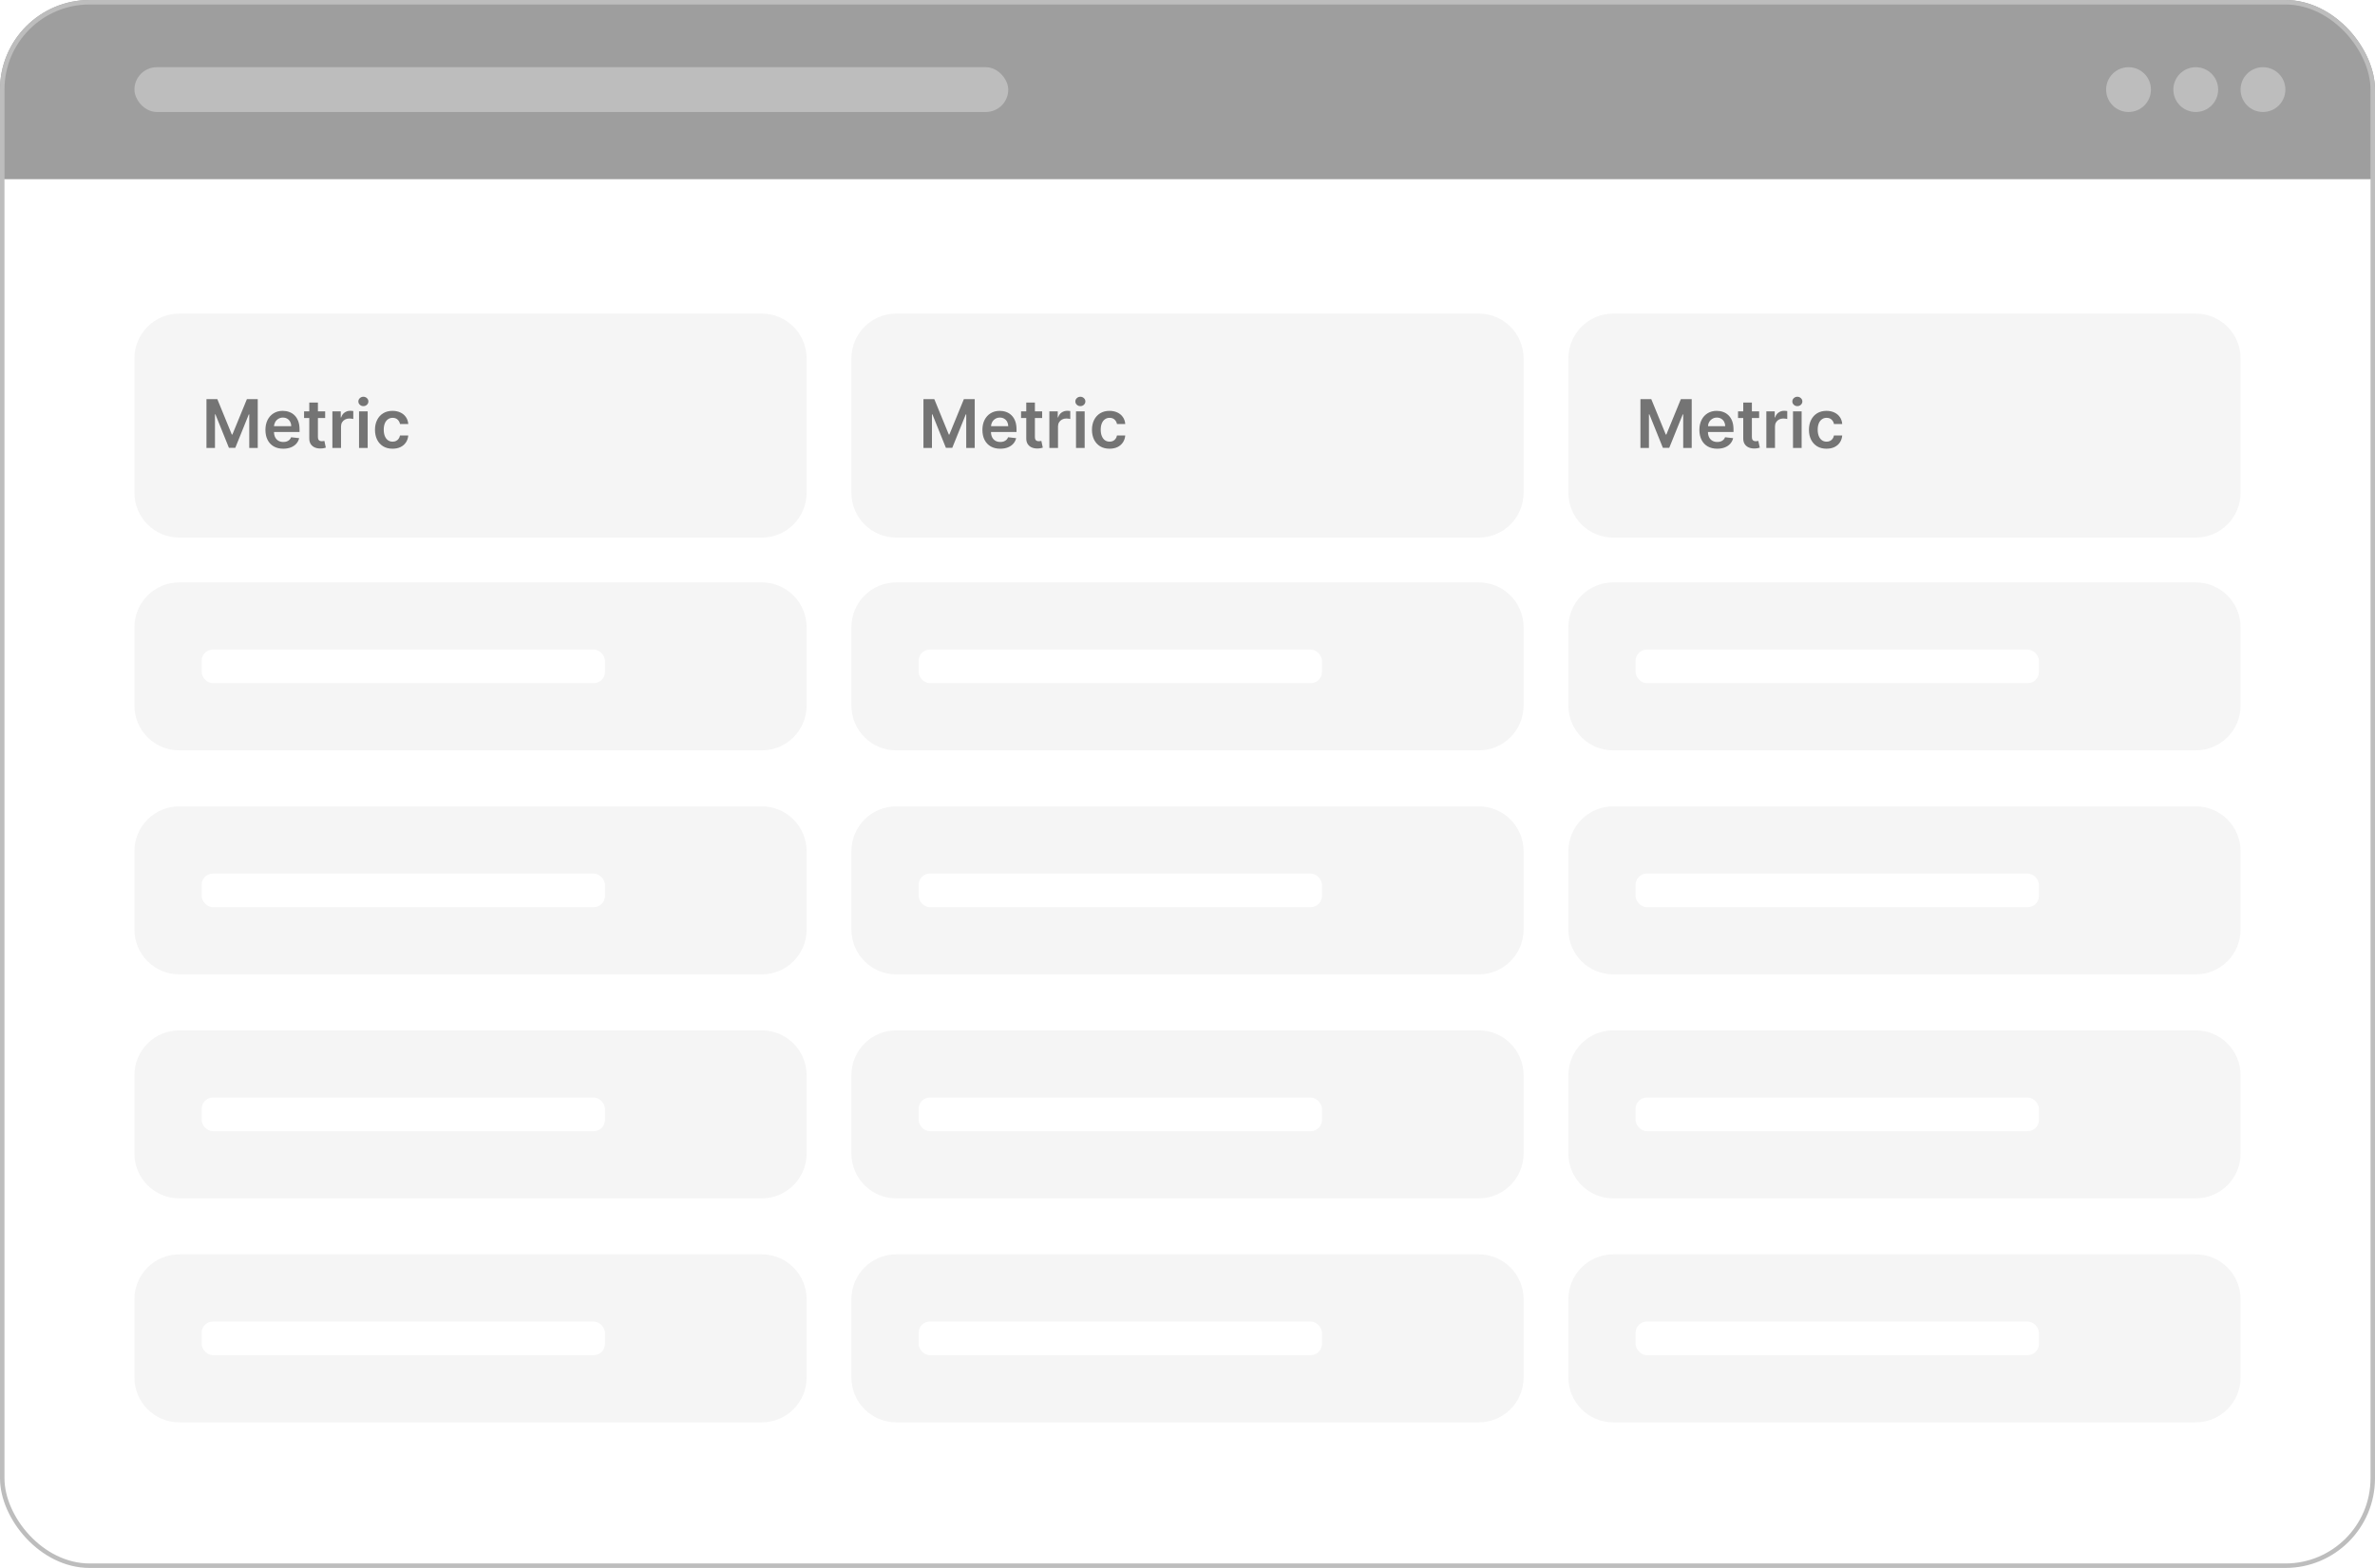 <svg width="212" height="140" viewBox="0 0 212 140" fill="none" xmlns="http://www.w3.org/2000/svg">
<g clip-path="url(#clip0_5754_261415)">
<rect width="212" height="140" rx="8" fill="white"/>
<rect width="212" height="16" fill="#9E9E9E"/>
<rect x="12" y="6" width="78" height="4" rx="2" fill="#BDBDBD"/>
<circle cx="202" cy="8" r="2" fill="#BDBDBD"/>
<circle cx="196" cy="8" r="2" fill="#BDBDBD"/>
<circle cx="190" cy="8" r="2" fill="#BDBDBD"/>
<path d="M76 32C76 29.791 77.791 28 80 28H132C134.209 28 136 29.791 136 32V44C136 46.209 134.209 48 132 48H80C77.791 48 76 46.209 76 44V32Z" fill="#F5F5F5"/>
<path d="M82.43 35.636H83.398L84.693 38.798H84.744L86.04 35.636H87.007V40H86.249V37.002H86.208L85.002 39.987H84.435L83.229 36.996H83.189V40H82.43V35.636ZM89.283 40.064C88.954 40.064 88.671 39.996 88.433 39.859C88.195 39.722 88.013 39.527 87.885 39.276C87.757 39.023 87.693 38.725 87.693 38.383C87.693 38.046 87.757 37.751 87.885 37.496C88.014 37.241 88.195 37.042 88.426 36.9C88.658 36.756 88.93 36.685 89.242 36.685C89.444 36.685 89.634 36.717 89.813 36.783C89.994 36.847 90.153 36.946 90.29 37.081C90.43 37.216 90.539 37.388 90.619 37.597C90.698 37.804 90.738 38.051 90.738 38.338V38.575H88.055V38.055H89.999C89.997 37.907 89.965 37.776 89.903 37.66C89.84 37.544 89.753 37.452 89.641 37.386C89.53 37.319 89.401 37.285 89.253 37.285C89.095 37.285 88.957 37.324 88.837 37.401C88.718 37.476 88.625 37.575 88.558 37.699C88.493 37.821 88.46 37.955 88.458 38.102V38.555C88.458 38.746 88.493 38.909 88.562 39.045C88.632 39.18 88.729 39.284 88.854 39.356C88.979 39.428 89.126 39.463 89.293 39.463C89.406 39.463 89.507 39.447 89.598 39.416C89.689 39.383 89.768 39.336 89.835 39.273C89.901 39.211 89.952 39.133 89.986 39.041L90.706 39.122C90.66 39.312 90.574 39.479 90.446 39.621C90.32 39.761 90.158 39.871 89.96 39.949C89.763 40.026 89.537 40.064 89.283 40.064ZM93.025 36.727V37.324H91.143V36.727H93.025ZM91.608 35.943H92.379V39.016C92.379 39.119 92.395 39.199 92.426 39.254C92.459 39.308 92.501 39.345 92.554 39.365C92.606 39.385 92.665 39.395 92.728 39.395C92.777 39.395 92.821 39.391 92.861 39.384C92.902 39.377 92.933 39.371 92.954 39.365L93.084 39.968C93.043 39.982 92.984 39.998 92.907 40.015C92.832 40.032 92.74 40.042 92.63 40.045C92.437 40.05 92.263 40.021 92.109 39.957C91.954 39.892 91.831 39.791 91.74 39.655C91.65 39.519 91.606 39.348 91.608 39.144V35.943ZM93.67 40V36.727H94.418V37.273H94.452C94.511 37.084 94.614 36.938 94.758 36.836C94.905 36.732 95.072 36.68 95.259 36.68C95.302 36.68 95.349 36.682 95.402 36.687C95.456 36.69 95.501 36.695 95.536 36.702V37.411C95.504 37.4 95.452 37.39 95.381 37.381C95.311 37.371 95.244 37.367 95.178 37.367C95.038 37.367 94.911 37.397 94.799 37.458C94.688 37.518 94.601 37.601 94.537 37.707C94.473 37.814 94.441 37.937 94.441 38.076V40H93.67ZM96.049 40V36.727H96.82V40H96.049ZM96.436 36.263C96.314 36.263 96.209 36.222 96.121 36.141C96.033 36.059 95.989 35.96 95.989 35.845C95.989 35.729 96.033 35.63 96.121 35.549C96.209 35.467 96.314 35.425 96.436 35.425C96.56 35.425 96.665 35.467 96.752 35.549C96.84 35.63 96.884 35.729 96.884 35.845C96.884 35.96 96.84 36.059 96.752 36.141C96.665 36.222 96.56 36.263 96.436 36.263ZM99.041 40.064C98.714 40.064 98.433 39.992 98.199 39.849C97.966 39.705 97.786 39.507 97.66 39.254C97.535 39 97.472 38.707 97.472 38.376C97.472 38.044 97.536 37.751 97.664 37.496C97.792 37.241 97.972 37.042 98.205 36.9C98.44 36.756 98.717 36.685 99.036 36.685C99.302 36.685 99.537 36.734 99.742 36.832C99.948 36.928 100.112 37.065 100.234 37.243C100.356 37.419 100.426 37.625 100.443 37.861H99.705C99.676 37.703 99.605 37.572 99.492 37.467C99.382 37.36 99.233 37.307 99.047 37.307C98.889 37.307 98.751 37.349 98.632 37.435C98.512 37.519 98.419 37.639 98.353 37.797C98.287 37.955 98.254 38.144 98.254 38.364C98.254 38.587 98.287 38.778 98.353 38.939C98.418 39.098 98.509 39.221 98.627 39.307C98.747 39.393 98.886 39.435 99.047 39.435C99.161 39.435 99.262 39.414 99.352 39.371C99.443 39.327 99.519 39.264 99.58 39.182C99.641 39.099 99.683 38.999 99.705 38.881H100.443C100.424 39.113 100.356 39.318 100.238 39.497C100.12 39.675 99.96 39.814 99.757 39.915C99.553 40.014 99.315 40.064 99.041 40.064Z" fill="#747474"/>
<path d="M140 32C140 29.791 141.791 28 144 28H196C198.209 28 200 29.791 200 32V44C200 46.209 198.209 48 196 48H144C141.791 48 140 46.209 140 44V32Z" fill="#F5F5F5"/>
<path d="M146.43 35.636H147.398L148.693 38.798H148.744L150.04 35.636H151.007V40H150.249V37.002H150.208L149.002 39.987H148.435L147.229 36.996H147.189V40H146.43V35.636ZM153.283 40.064C152.955 40.064 152.671 39.996 152.433 39.859C152.195 39.722 152.013 39.527 151.885 39.276C151.757 39.023 151.693 38.725 151.693 38.383C151.693 38.046 151.757 37.751 151.885 37.496C152.014 37.241 152.195 37.042 152.426 36.9C152.658 36.756 152.93 36.685 153.242 36.685C153.444 36.685 153.634 36.717 153.813 36.783C153.994 36.847 154.153 36.946 154.29 37.081C154.43 37.216 154.539 37.388 154.619 37.597C154.698 37.804 154.738 38.051 154.738 38.338V38.575H152.055V38.055H153.999C153.997 37.907 153.965 37.776 153.903 37.66C153.84 37.544 153.753 37.452 153.641 37.386C153.53 37.319 153.401 37.285 153.253 37.285C153.095 37.285 152.957 37.324 152.837 37.401C152.718 37.476 152.625 37.575 152.558 37.699C152.493 37.821 152.46 37.955 152.458 38.102V38.555C152.458 38.746 152.493 38.909 152.562 39.045C152.632 39.18 152.729 39.284 152.854 39.356C152.979 39.428 153.126 39.463 153.293 39.463C153.406 39.463 153.507 39.447 153.598 39.416C153.689 39.383 153.768 39.336 153.835 39.273C153.901 39.211 153.952 39.133 153.986 39.041L154.706 39.122C154.661 39.312 154.574 39.479 154.446 39.621C154.32 39.761 154.158 39.871 153.96 39.949C153.763 40.026 153.537 40.064 153.283 40.064ZM157.025 36.727V37.324H155.143V36.727H157.025ZM155.608 35.943H156.379V39.016C156.379 39.119 156.395 39.199 156.426 39.254C156.459 39.308 156.501 39.345 156.554 39.365C156.606 39.385 156.665 39.395 156.729 39.395C156.777 39.395 156.821 39.391 156.861 39.384C156.902 39.377 156.933 39.371 156.954 39.365L157.084 39.968C157.043 39.982 156.984 39.998 156.907 40.015C156.832 40.032 156.74 40.042 156.631 40.045C156.437 40.05 156.263 40.021 156.108 39.957C155.954 39.892 155.831 39.791 155.74 39.655C155.65 39.519 155.606 39.348 155.608 39.144V35.943ZM157.67 40V36.727H158.418V37.273H158.452C158.511 37.084 158.614 36.938 158.759 36.836C158.905 36.732 159.072 36.68 159.259 36.68C159.302 36.68 159.349 36.682 159.402 36.687C159.456 36.69 159.501 36.695 159.536 36.702V37.411C159.504 37.4 159.452 37.39 159.381 37.381C159.311 37.371 159.244 37.367 159.178 37.367C159.038 37.367 158.911 37.397 158.799 37.458C158.688 37.518 158.601 37.601 158.537 37.707C158.473 37.814 158.441 37.937 158.441 38.076V40H157.67ZM160.049 40V36.727H160.82V40H160.049ZM160.436 36.263C160.314 36.263 160.209 36.222 160.121 36.141C160.033 36.059 159.989 35.96 159.989 35.845C159.989 35.729 160.033 35.63 160.121 35.549C160.209 35.467 160.314 35.425 160.436 35.425C160.56 35.425 160.665 35.467 160.752 35.549C160.84 35.63 160.884 35.729 160.884 35.845C160.884 35.96 160.84 36.059 160.752 36.141C160.665 36.222 160.56 36.263 160.436 36.263ZM163.041 40.064C162.714 40.064 162.433 39.992 162.199 39.849C161.966 39.705 161.786 39.507 161.66 39.254C161.535 39 161.472 38.707 161.472 38.376C161.472 38.044 161.536 37.751 161.664 37.496C161.792 37.241 161.972 37.042 162.205 36.9C162.44 36.756 162.717 36.685 163.036 36.685C163.302 36.685 163.537 36.734 163.742 36.832C163.948 36.928 164.112 37.065 164.234 37.243C164.356 37.419 164.426 37.625 164.443 37.861H163.705C163.676 37.703 163.605 37.572 163.492 37.467C163.382 37.36 163.233 37.307 163.047 37.307C162.889 37.307 162.751 37.349 162.632 37.435C162.512 37.519 162.419 37.639 162.352 37.797C162.287 37.955 162.254 38.144 162.254 38.364C162.254 38.587 162.287 38.778 162.352 38.939C162.418 39.098 162.509 39.221 162.627 39.307C162.747 39.393 162.887 39.435 163.047 39.435C163.161 39.435 163.262 39.414 163.352 39.371C163.443 39.327 163.519 39.264 163.58 39.182C163.641 39.099 163.683 38.999 163.705 38.881H164.443C164.424 39.113 164.356 39.318 164.238 39.497C164.12 39.675 163.96 39.814 163.757 39.915C163.553 40.014 163.315 40.064 163.041 40.064Z" fill="#747474"/>
<path d="M76 56C76 53.791 77.791 52 80 52H132C134.209 52 136 53.791 136 56V63C136 65.209 134.209 67 132 67H80C77.791 67 76 65.209 76 63V56Z" fill="#F5F5F5"/>
<rect x="82" y="58" width="36" height="3" rx="1" fill="white"/>
<path d="M140 56C140 53.791 141.791 52 144 52H196C198.209 52 200 53.791 200 56V63C200 65.209 198.209 67 196 67H144C141.791 67 140 65.209 140 63V56Z" fill="#F5F5F5"/>
<rect x="146" y="58" width="36" height="3" rx="1" fill="white"/>
<path d="M76 76C76 73.791 77.791 72 80 72H132C134.209 72 136 73.791 136 76V83C136 85.209 134.209 87 132 87H80C77.791 87 76 85.209 76 83V76Z" fill="#F5F5F5"/>
<rect x="82" y="78" width="36" height="3" rx="1" fill="white"/>
<path d="M140 76C140 73.791 141.791 72 144 72H196C198.209 72 200 73.791 200 76V83C200 85.209 198.209 87 196 87H144C141.791 87 140 85.209 140 83V76Z" fill="#F5F5F5"/>
<rect x="146" y="78" width="36" height="3" rx="1" fill="white"/>
<path d="M76 96C76 93.791 77.791 92 80 92H132C134.209 92 136 93.791 136 96V103C136 105.209 134.209 107 132 107H80C77.791 107 76 105.209 76 103V96Z" fill="#F5F5F5"/>
<rect x="82" y="98" width="36" height="3" rx="1" fill="white"/>
<path d="M140 96C140 93.791 141.791 92 144 92H196C198.209 92 200 93.791 200 96V103C200 105.209 198.209 107 196 107H144C141.791 107 140 105.209 140 103V96Z" fill="#F5F5F5"/>
<rect x="146" y="98" width="36" height="3" rx="1" fill="white"/>
<path d="M76 116C76 113.791 77.791 112 80 112H132C134.209 112 136 113.791 136 116V123C136 125.209 134.209 127 132 127H80C77.791 127 76 125.209 76 123V116Z" fill="#F5F5F5"/>
<rect x="82" y="118" width="36" height="3" rx="1" fill="white"/>
<path d="M140 116C140 113.791 141.791 112 144 112H196C198.209 112 200 113.791 200 116V123C200 125.209 198.209 127 196 127H144C141.791 127 140 125.209 140 123V116Z" fill="#F5F5F5"/>
<rect x="146" y="118" width="36" height="3" rx="1" fill="white"/>
<path d="M12 32C12 29.791 13.791 28 16 28H68C70.209 28 72 29.791 72 32V44C72 46.209 70.209 48 68 48H16C13.791 48 12 46.209 12 44V32Z" fill="#F5F5F5"/>
<path d="M18.43 35.636H19.398L20.693 38.798H20.744L22.04 35.636H23.007V40H22.249V37.002H22.208L21.002 39.987H20.435L19.229 36.996H19.189V40H18.43V35.636ZM25.283 40.064C24.954 40.064 24.671 39.996 24.433 39.859C24.195 39.722 24.013 39.527 23.885 39.276C23.757 39.023 23.693 38.725 23.693 38.383C23.693 38.046 23.757 37.751 23.885 37.496C24.014 37.241 24.195 37.042 24.426 36.9C24.658 36.756 24.93 36.685 25.242 36.685C25.444 36.685 25.634 36.717 25.813 36.783C25.994 36.847 26.153 36.946 26.291 37.081C26.43 37.216 26.539 37.388 26.619 37.597C26.698 37.804 26.738 38.051 26.738 38.338V38.575H24.055V38.055H25.999C25.997 37.907 25.965 37.776 25.903 37.66C25.84 37.544 25.753 37.452 25.641 37.386C25.53 37.319 25.401 37.285 25.253 37.285C25.095 37.285 24.957 37.324 24.837 37.401C24.718 37.476 24.625 37.575 24.558 37.699C24.493 37.821 24.459 37.955 24.458 38.102V38.555C24.458 38.746 24.493 38.909 24.562 39.045C24.632 39.18 24.729 39.284 24.854 39.356C24.979 39.428 25.126 39.463 25.293 39.463C25.405 39.463 25.507 39.447 25.598 39.416C25.689 39.383 25.768 39.336 25.834 39.273C25.901 39.211 25.952 39.133 25.986 39.041L26.706 39.122C26.66 39.312 26.574 39.479 26.446 39.621C26.32 39.761 26.158 39.871 25.96 39.949C25.763 40.026 25.537 40.064 25.283 40.064ZM29.025 36.727V37.324H27.143V36.727H29.025ZM27.608 35.943H28.379V39.016C28.379 39.119 28.395 39.199 28.426 39.254C28.459 39.308 28.501 39.345 28.554 39.365C28.606 39.385 28.665 39.395 28.729 39.395C28.777 39.395 28.821 39.391 28.861 39.384C28.902 39.377 28.933 39.371 28.954 39.365L29.084 39.968C29.043 39.982 28.984 39.998 28.907 40.015C28.832 40.032 28.74 40.042 28.631 40.045C28.437 40.05 28.263 40.021 28.108 39.957C27.954 39.892 27.831 39.791 27.74 39.655C27.65 39.519 27.606 39.348 27.608 39.144V35.943ZM29.67 40V36.727H30.418V37.273H30.452C30.511 37.084 30.614 36.938 30.759 36.836C30.905 36.732 31.072 36.68 31.259 36.68C31.302 36.68 31.349 36.682 31.402 36.687C31.456 36.69 31.501 36.695 31.536 36.702V37.411C31.504 37.4 31.452 37.39 31.381 37.381C31.311 37.371 31.244 37.367 31.178 37.367C31.038 37.367 30.911 37.397 30.799 37.458C30.688 37.518 30.601 37.601 30.537 37.707C30.473 37.814 30.441 37.937 30.441 38.076V40H29.67ZM32.049 40V36.727H32.82V40H32.049ZM32.436 36.263C32.314 36.263 32.209 36.222 32.121 36.141C32.033 36.059 31.989 35.96 31.989 35.845C31.989 35.729 32.033 35.63 32.121 35.549C32.209 35.467 32.314 35.425 32.436 35.425C32.56 35.425 32.665 35.467 32.752 35.549C32.84 35.63 32.884 35.729 32.884 35.845C32.884 35.96 32.84 36.059 32.752 36.141C32.665 36.222 32.56 36.263 32.436 36.263ZM35.041 40.064C34.714 40.064 34.433 39.992 34.199 39.849C33.966 39.705 33.786 39.507 33.66 39.254C33.535 39 33.472 38.707 33.472 38.376C33.472 38.044 33.536 37.751 33.664 37.496C33.792 37.241 33.972 37.042 34.205 36.9C34.44 36.756 34.717 36.685 35.036 36.685C35.302 36.685 35.537 36.734 35.742 36.832C35.948 36.928 36.112 37.065 36.234 37.243C36.356 37.419 36.426 37.625 36.443 37.861H35.705C35.676 37.703 35.605 37.572 35.492 37.467C35.382 37.36 35.233 37.307 35.047 37.307C34.889 37.307 34.751 37.349 34.632 37.435C34.512 37.519 34.419 37.639 34.352 37.797C34.287 37.955 34.254 38.144 34.254 38.364C34.254 38.587 34.287 38.778 34.352 38.939C34.418 39.098 34.509 39.221 34.627 39.307C34.747 39.393 34.886 39.435 35.047 39.435C35.161 39.435 35.262 39.414 35.352 39.371C35.443 39.327 35.519 39.264 35.58 39.182C35.641 39.099 35.683 38.999 35.705 38.881H36.443C36.424 39.113 36.356 39.318 36.238 39.497C36.12 39.675 35.96 39.814 35.757 39.915C35.553 40.014 35.315 40.064 35.041 40.064Z" fill="#747474"/>
<path d="M12 56C12 53.791 13.791 52 16 52H68C70.209 52 72 53.791 72 56V63C72 65.209 70.209 67 68 67H16C13.791 67 12 65.209 12 63V56Z" fill="#F5F5F5"/>
<rect x="18" y="58" width="36" height="3" rx="1" fill="white"/>
<path d="M12 76C12 73.791 13.791 72 16 72H68C70.209 72 72 73.791 72 76V83C72 85.209 70.209 87 68 87H16C13.791 87 12 85.209 12 83V76Z" fill="#F5F5F5"/>
<rect x="18" y="78" width="36" height="3" rx="1" fill="white"/>
<path d="M12 96C12 93.791 13.791 92 16 92H68C70.209 92 72 93.791 72 96V103C72 105.209 70.209 107 68 107H16C13.791 107 12 105.209 12 103V96Z" fill="#F5F5F5"/>
<rect x="18" y="98" width="36" height="3" rx="1" fill="white"/>
<path d="M12 116C12 113.791 13.791 112 16 112H68C70.209 112 72 113.791 72 116V123C72 125.209 70.209 127 68 127H16C13.791 127 12 125.209 12 123V116Z" fill="#F5F5F5"/>
<rect x="18" y="118" width="36" height="3" rx="1" fill="white"/>
<g filter="url(#filter0_ddddd_5754_261415)">
<rect x="86" y="50" width="40" height="40" rx="20" fill="white"/>
<path d="M100.5 70H111.5" stroke="black" stroke-linecap="round" stroke-linejoin="round"/>
<path d="M106 64.5V75.5" stroke="black" stroke-linecap="round" stroke-linejoin="round"/>
<rect x="86.5" y="50.5" width="39" height="39" rx="19.5" stroke="#EDEDED"/>
</g>
</g>
<rect x="0.2" y="0.2" width="211.6" height="139.6" rx="7.8" stroke="#BDBDBD" stroke-width="0.4"/>
<defs>
<filter id="filter0_ddddd_5754_261415" x="57" y="46" width="83" height="117" filterUnits="userSpaceOnUse" color-interpolation-filters="sRGB">
<feFlood flood-opacity="0" result="BackgroundImageFix"/>
<feColorMatrix in="SourceAlpha" type="matrix" values="0 0 0 0 0 0 0 0 0 0 0 0 0 0 0 0 0 0 127 0" result="hardAlpha"/>
<feOffset/>
<feColorMatrix type="matrix" values="0 0 0 0 0 0 0 0 0 0 0 0 0 0 0 0 0 0 0.06 0"/>
<feBlend mode="normal" in2="BackgroundImageFix" result="effect1_dropShadow_5754_261415"/>
<feColorMatrix in="SourceAlpha" type="matrix" values="0 0 0 0 0 0 0 0 0 0 0 0 0 0 0 0 0 0 127 0" result="hardAlpha"/>
<feOffset dy="3"/>
<feGaussianBlur stdDeviation="3.5"/>
<feColorMatrix type="matrix" values="0 0 0 0 0 0 0 0 0 0 0 0 0 0 0 0 0 0 0.06 0"/>
<feBlend mode="normal" in2="effect1_dropShadow_5754_261415" result="effect2_dropShadow_5754_261415"/>
<feColorMatrix in="SourceAlpha" type="matrix" values="0 0 0 0 0 0 0 0 0 0 0 0 0 0 0 0 0 0 127 0" result="hardAlpha"/>
<feOffset dx="-2" dy="13"/>
<feGaussianBlur stdDeviation="6.5"/>
<feColorMatrix type="matrix" values="0 0 0 0 0 0 0 0 0 0 0 0 0 0 0 0 0 0 0.05 0"/>
<feBlend mode="normal" in2="effect2_dropShadow_5754_261415" result="effect3_dropShadow_5754_261415"/>
<feColorMatrix in="SourceAlpha" type="matrix" values="0 0 0 0 0 0 0 0 0 0 0 0 0 0 0 0 0 0 127 0" result="hardAlpha"/>
<feOffset dx="-4" dy="30"/>
<feGaussianBlur stdDeviation="9"/>
<feColorMatrix type="matrix" values="0 0 0 0 0 0 0 0 0 0 0 0 0 0 0 0 0 0 0.03 0"/>
<feBlend mode="normal" in2="effect3_dropShadow_5754_261415" result="effect4_dropShadow_5754_261415"/>
<feColorMatrix in="SourceAlpha" type="matrix" values="0 0 0 0 0 0 0 0 0 0 0 0 0 0 0 0 0 0 127 0" result="hardAlpha"/>
<feOffset dx="-8" dy="52"/>
<feGaussianBlur stdDeviation="10.5"/>
<feColorMatrix type="matrix" values="0 0 0 0 0 0 0 0 0 0 0 0 0 0 0 0 0 0 0.01 0"/>
<feBlend mode="normal" in2="effect4_dropShadow_5754_261415" result="effect5_dropShadow_5754_261415"/>
<feBlend mode="normal" in="SourceGraphic" in2="effect5_dropShadow_5754_261415" result="shape"/>
</filter>
<clipPath id="clip0_5754_261415">
<rect width="212" height="140" rx="8" fill="white"/>
</clipPath>
</defs>
</svg>
